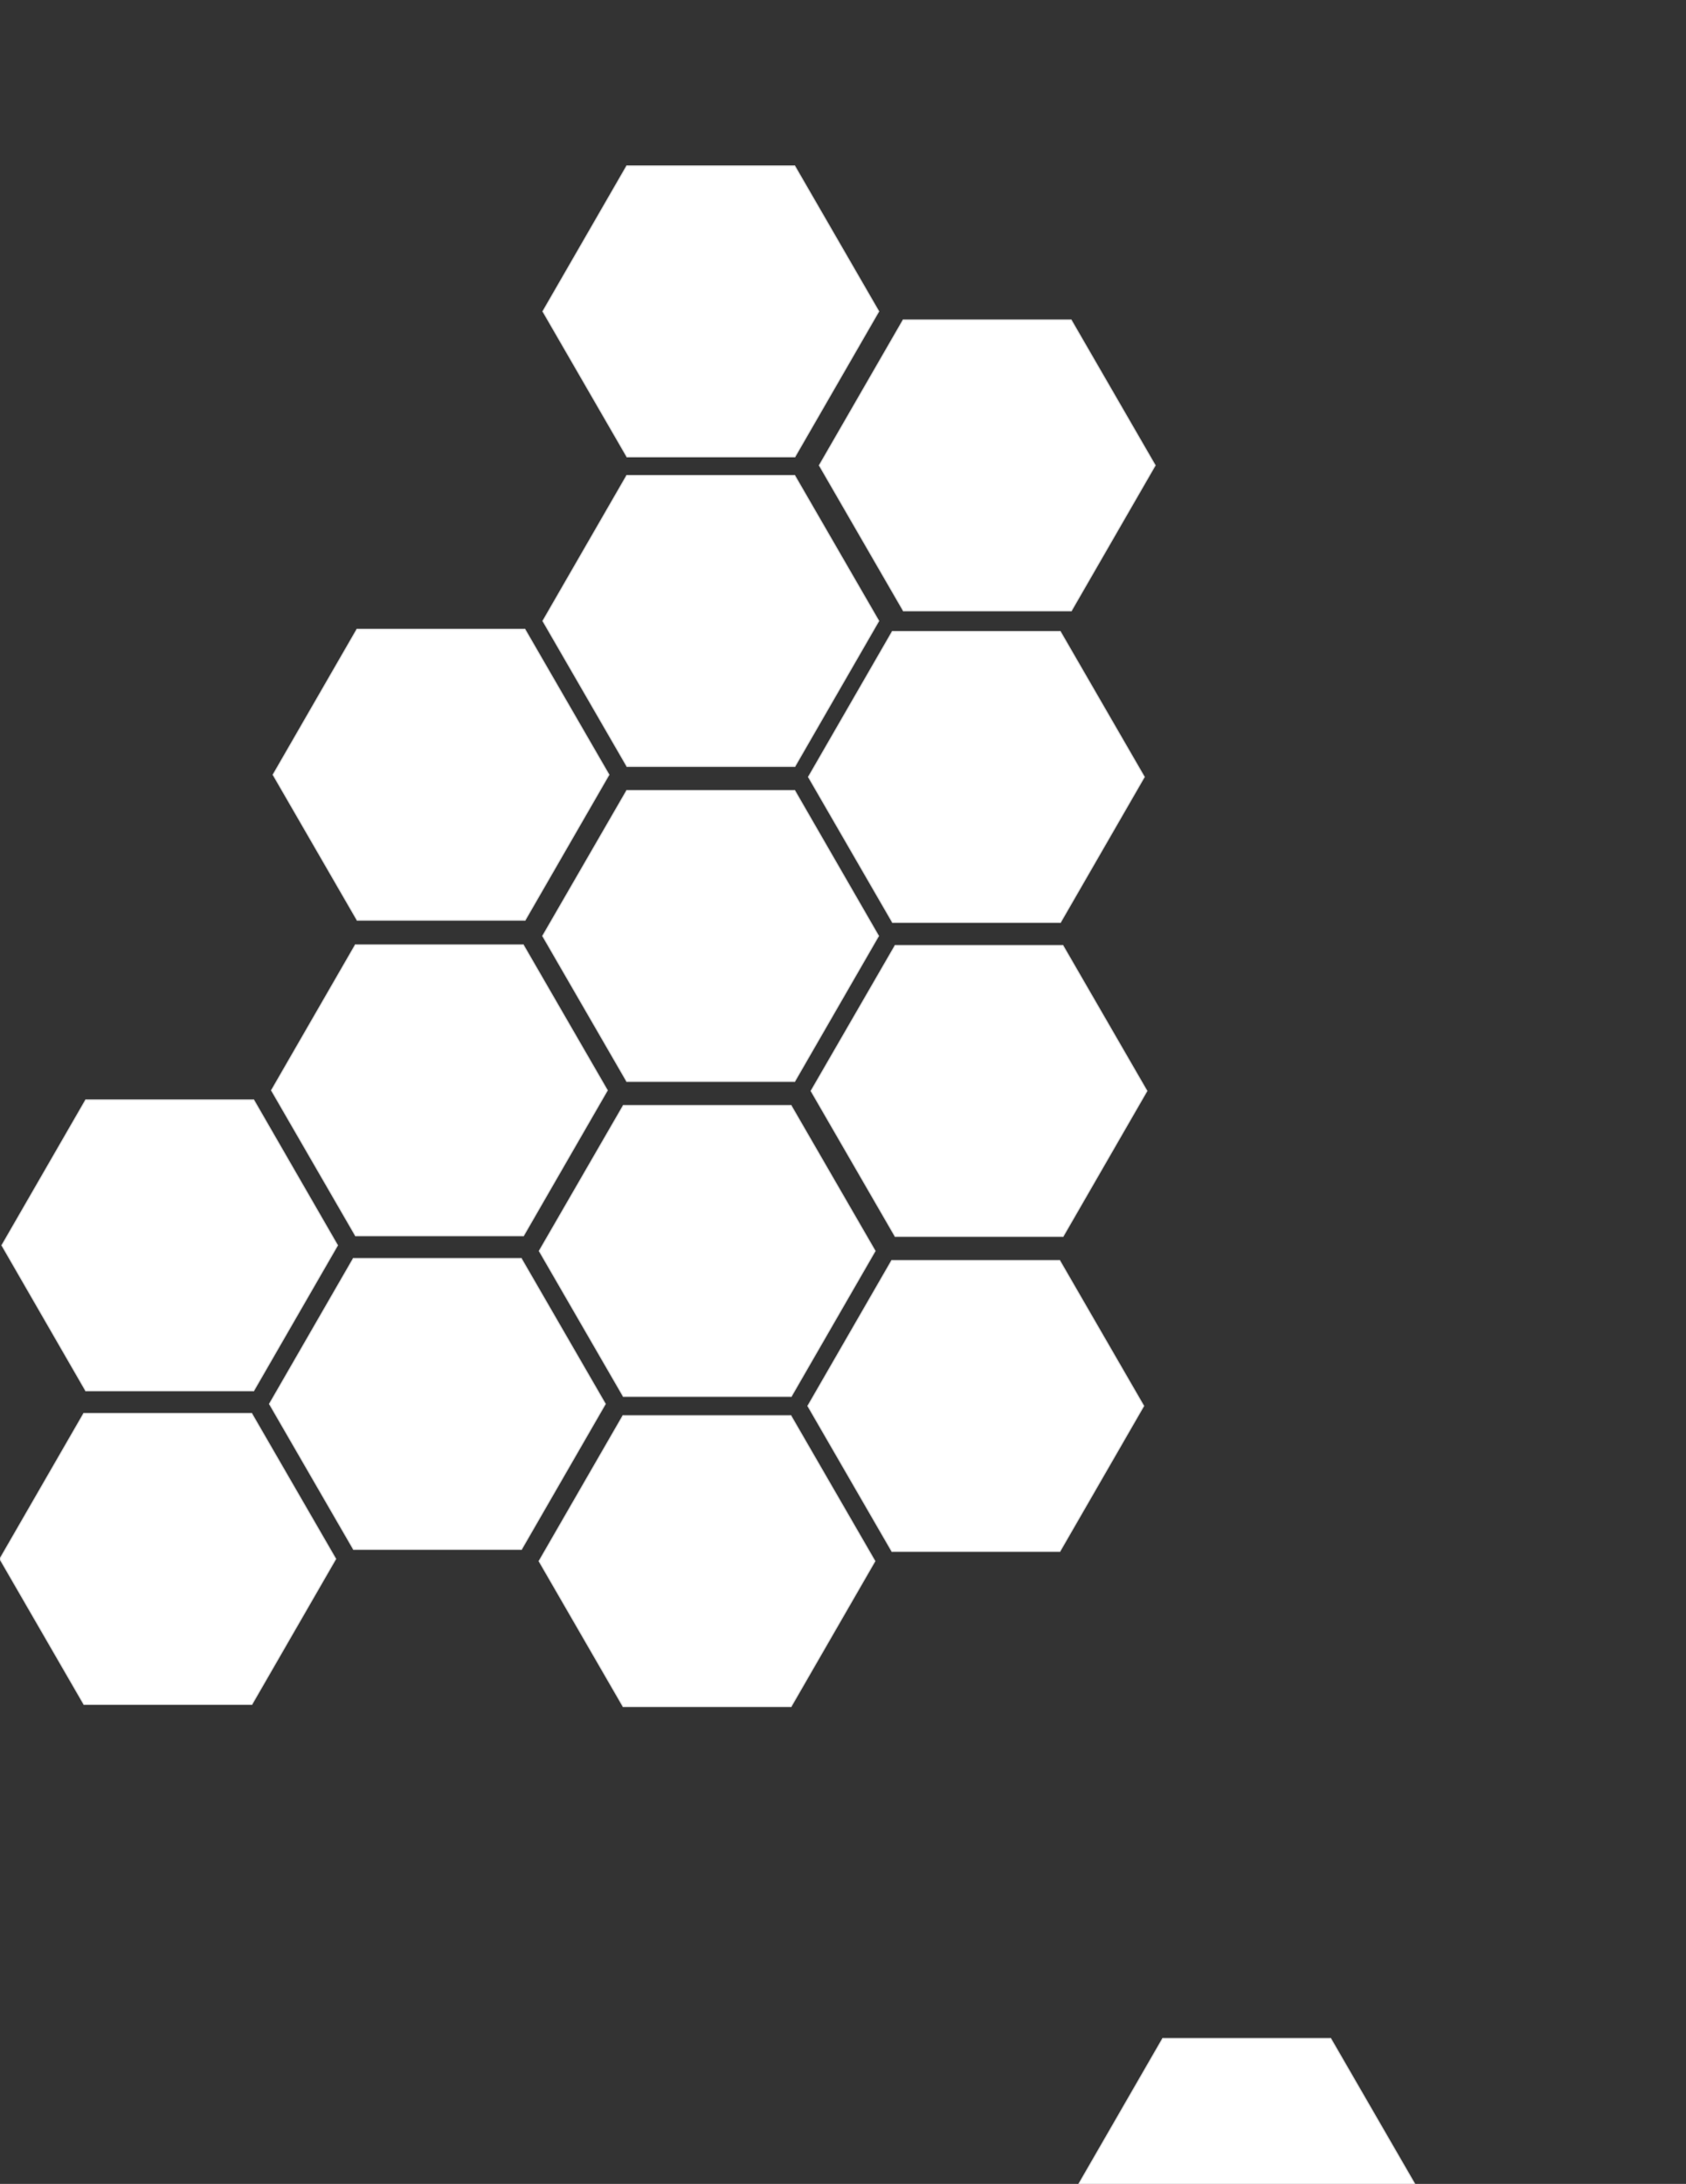 <?xml version="1.0" encoding="utf-8"?>
<!-- Generator: Adobe Illustrator 25.0.0, SVG Export Plug-In . SVG Version: 6.00 Build 0)  -->
<svg version="1.1" id="Calque_1" xmlns="http://www.w3.org/2000/svg" xmlns:xlink="http://www.w3.org/1999/xlink" x="0px" y="0px"
	 viewBox="0 0 838 1085" style="enable-background:new 0 0 838 1085;" xml:space="preserve">
<rect x="0" y="0" width="838" height="1085" fill="#333333" stroke="none"/>
<style type="text/css">
	.st0{opacity:0;fill-rule:evenodd;clip-rule:evenodd;fill:#4762B2;fill-opacity:0;stroke:#D8D8D8;stroke-miterlimit:10;}
	.st1{fill-rule:evenodd;clip-rule:evenodd;fill:#FFFFFF;stroke:#D8D8D8;stroke-width:0.5;}
	.st2{opacity:0;fill-rule:evenodd;clip-rule:evenodd;fill:#24FF55;fill-opacity:0;stroke:#D8D8D8;stroke-miterlimit:10;}
	
		.st3{opacity:0;fill-rule:evenodd;clip-rule:evenodd;fill:#D8D8D8;fill-opacity:0;stroke:#1C39E5;stroke-width:0.5;stroke-miterlimit:10;}
	.st4{opacity:0;fill-rule:evenodd;clip-rule:evenodd;fill:#FFFFFF;fill-opacity:0;stroke:#D8D8D8;stroke-miterlimit:10;}
	.st5{fill-rule:evenodd;clip-rule:evenodd;fill:#4762B2;fill-opacity:0;}
	.st6{fill-rule:evenodd;clip-rule:evenodd;fill:#FFFFFF;fill-opacity:0;}
	.st7{fill-rule:evenodd;clip-rule:evenodd;fill:#FFFFFF;}
</style>
<path class="st0" d="M578.9,392.7L537.1,465l41.8,72.3h83.5l41.7-72.3l-41.8-72.3H578.9z"/>
<path class="st1" d="M311.5,392.7L269.7,465l41.8,72.3H395l41.7-72.3L395,392.7H311.5z"/>
<path class="st1" d="M444.9,469.7L403.1,542l41.8,72.3h83.5l41.7-72.3l-41.8-72.3H444.9z"/>
<path class="st2" d="M577.2,549.2l-41.7,72.3l41.8,72.3h83.5l41.7-72.3l-41.8-72.3H577.2z"/>
<path class="st1" d="M309.8,549.2L268,621.5l41.8,72.3h83.5l41.7-72.3l-41.8-72.3H309.8z"/>
<path class="st1" d="M-232.9,743.3l-41.8,72.3l41.8,72.3h83.5l41.7-72.3l-41.8-72.3H-232.9z"/>
<path class="st1" d="M443.2,626.2l-41.7,72.3l41.8,72.3h83.5l41.7-72.3l-41.8-72.3H443.2z"/>
<path class="st1" d="M309.6,703.3l-41.7,72.3l41.8,72.3h83.5l41.7-72.3l-41.8-72.3H309.6z"/>
<path class="st3" d="M175.6,780.3l-41.7,72.3l41.8,72.3h83.5l41.7-72.3l-41.8-72.3H175.6z"/>
<path class="st1" d="M175.6,625.2l-41.7,72.3l41.8,72.3h83.5l41.7-72.3l-41.8-72.3H175.6z"/>
<path class="st1" d="M41.6,702.2l-41.7,72.3l41.8,72.3h83.5l41.7-72.3l-41.8-72.3H41.6z"/>
<path class="st1" d="M176.6,469.4l-41.7,72.3l41.8,72.3h83.5l41.7-72.3l-41.8-72.3L176.6,469.4z"/>
<path class="st1" d="M42.6,546.4L0.9,618.7L42.6,691h83.5l41.7-72.3l-41.7-72.3H42.6z"/>
<path class="st4" d="M712.9,469.7L671.1,542l41.8,72.3h83.5l41.7-72.3l-41.8-72.3H712.9z"/>
<path class="st5" d="M42.9,82.7L1.1,155l41.8,72.3h83.5l41.7-72.3l-41.8-72.3H42.9z"/>
<path class="st5" d="M175.9,3.7L134.1,76l41.8,72.3h83.5L301.1,76L259.4,3.7H175.9z"/>
<path class="st6" d="M444.9,780.7L403.1,853l41.8,72.3h83.5l41.7-72.3l-41.8-72.3H444.9z"/>
<path class="st1" d="M577.9,1012.7l-41.7,72.3l41.8,72.3h83.5l41.7-72.3l-41.8-72.3H577.9z"/>
<path class="st7" d="M710.9,1090.7l-41.7,72.3l41.8,72.3h83.5l41.7-72.3l-41.8-72.3H710.9z"/>
<path class="st3" d="M176.9,934.7l-41.7,72.3l41.8,72.3h83.5l41.7-72.3l-41.8-72.3L176.9,934.7z"/>
<path class="st3" d="M42.7,856.7L0.9,929l41.8,72.3h83.5l41.7-72.3L126,856.7H42.7z"/>
<path class="st5" d="M177.4,158.9l-41.7,72.3l41.8,72.3H261l41.7-72.3l-41.8-72.3H177.4z"/>
<path class="st1" d="M448.9,158.9l-41.7,72.3l41.8,72.3h83.5l41.7-72.3l-41.8-72.3H448.9z"/>
<path class="st1" d="M311.5,82.4l-41.7,72.3l41.8,72.3h83.5l41.7-72.3L395,82.4H311.5z"/>
<path class="st1" d="M177.4,312.6l-41.7,72.3l41.8,72.3H261l41.7-72.3l-41.8-72.3L177.4,312.6z"/>
<path class="st1" d="M443.5,313.7L401.8,386l41.8,72.3h83.5l41.7-72.3L527,313.7H443.5z"/>
<path class="st1" d="M311.5,236.2l-41.7,72.3l41.8,72.3h83.5l41.7-72.3L395,236.2H311.5z"/>
</svg>
